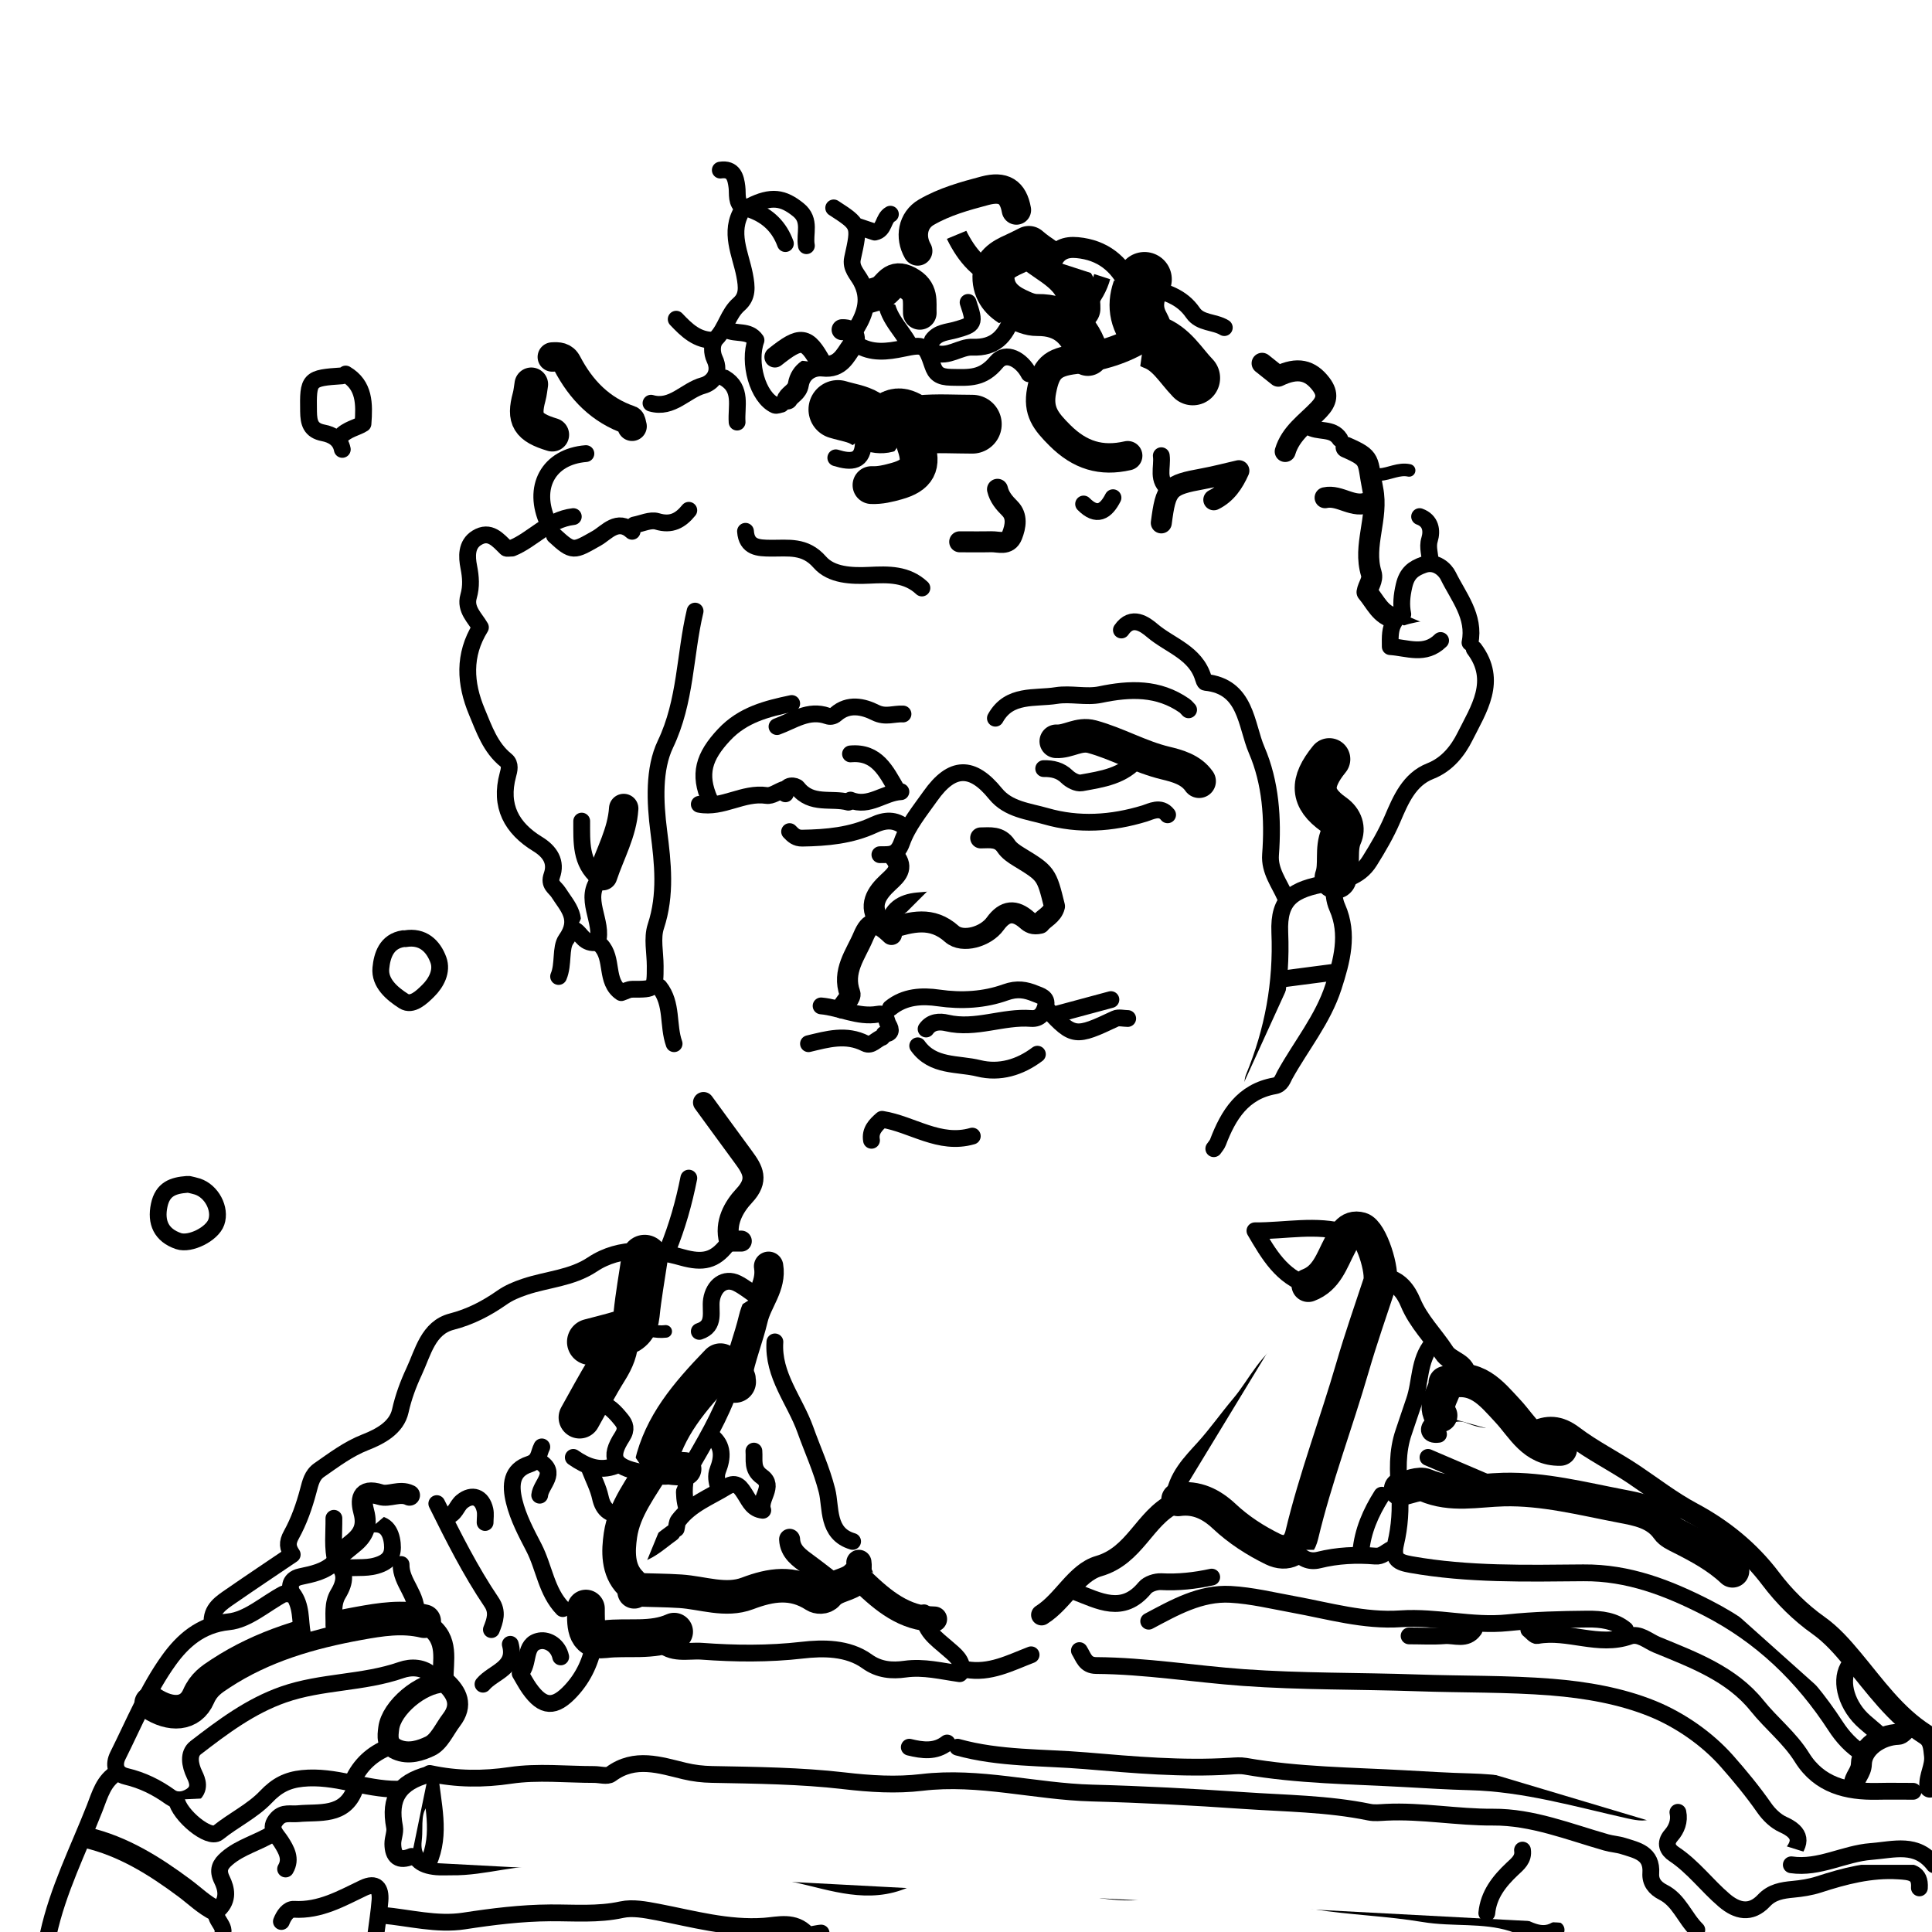 <svg version="1.1" id="Layer_1" xmlns="http://www.w3.org/2000/svg" xmlns:xlink="http://www.w3.org/1999/xlink" x="0px" y="0px"
	 width="100%" viewBox="0 0 460 460" enable-background="new 255 255 255 255" xml:space="preserve">
	<rect width="460" height="460" fill="white"/>
<path fill="white" opacity="1" stroke="#000000" stroke-linecap="round" stroke-linejoin="round" stroke-width="4"
	d="
M370.5,459.5 
	C366.603,461.779 363.333,458.896 360.042,457.866 
	C353.115,455.697 345.97,456.811 338.977,455.639 
	C330.391,454.2 321.622,453.965 312.985,452.593 
	C309.215,451.994 305.302,451.909 301.489,451.678 
	C291.18,451.054 280.871,449.997 270.498,450.452 
	C263.357,450.765 256.462,448.823 249.483,447.6 
	C245.412,446.886 241.166,447.013 237,447.035 
	C230.333,447.071 223.667,447.334 217,447.498 
	C216.5,447.511 215.929,447.34 215.51,447.524 
	C206.833,451.337 198.349,448.169 190.043,446.308 
	C184.675,445.105 179.424,444.434 174,444.503 
	C169.716,444.557 165.642,443.783 161.453,442.68 
	C156.149,441.282 150.658,440.917 144.949,442.289 
	C140.537,443.348 135.635,442.844 131.007,442.424 
	C123.006,441.696 115.401,444.626 107.5,444.503 
	C106.334,444.484 105.16,444.582 104.001,444.485 
	C100.04,444.155 97.898,442.437 98.43,437.992 
	C98.847,434.509 97.771,430.734 101,428 
"/>
<path fill="white" opacity="1" stroke="#000000" stroke-linecap="round" stroke-linejoin="round" stroke-width="4"
	d="
M399,412 
	C395.16,415.915 395.684,421.299 394.668,426.036 
	C393.539,431.303 393.047,432.149 387.995,431.022 
	C375.441,428.219 363.102,424.571 350.007,424.237 
	C344.89,424.106 339.67,423.785 334.5,423.496 
	C321.811,422.787 309.071,422.732 296.495,420.526 
	C295.364,420.328 294.163,420.437 293.001,420.51 
	C281.469,421.232 269.939,420.194 258.523,419.229 
	C248.36,418.37 237.981,418.782 228,416 
"/>
<path fill="white" opacity="1" stroke="#000000" stroke-linecap="round" stroke-linejoin="round" stroke-width="4"
	d="
M257,393 
	C257.988,394.561 258.363,396.532 261,396.551 
	C272.736,396.633 284.332,398.568 296.006,399.413 
	C309.806,400.412 323.672,400.204 337.494,400.684 
	C348.162,401.055 358.874,400.851 369.484,401.702 
	C377.565,402.35 385.923,403.791 393.373,406.812 
	C399.977,409.49 406.456,413.988 411.157,419.303 
	C414.185,422.727 417.338,426.535 420.064,430.456 
	C421.178,432.057 422.794,433.626 424.541,434.41 
	C428.932,436.38 429.098,438.76 426.033,442.031 
	C425.783,442.297 426,443 426,443.5 
"/>
<path fill="white" opacity="1" stroke="#000000" stroke-linecap="round" stroke-linejoin="round" stroke-width="4"
	d="
M341,320 
	C337.716,323.905 338.291,329.088 336.715,333.576 
	C335.888,335.93 335.052,338.571 334.238,340.909 
	C332.582,345.663 332.838,350.4 333.211,354.983 
	C333.562,359.29 333.259,363.481 332.32,367.458 
	C331.399,371.358 333,371.994 335.996,372.524 
	C349.585,374.929 363.299,374.6 377,374.481 
	C387.704,374.389 397.166,378.059 406.56,382.883 
	C419.421,389.488 429.259,399.001 437.043,410.972 
	C438.71,413.535 440.803,415.864 443.5,417.5 
"/>
<path fill="white" opacity="1" stroke="#000000" stroke-linecap="round" stroke-linejoin="round" stroke-width="4"
	d="
M387,388 
	C384.372,385.829 381.238,385.473 378,385.5 
	C371.652,385.553 365.336,385.709 358.987,386.371 
	C350.514,387.254 342.067,384.841 333.495,385.428 
	C324.821,386.022 316.448,383.557 307.997,382.014 
	C303.012,381.104 298.025,379.888 292.994,379.607 
	C285.801,379.204 279.637,382.743 273.5,386 
"/>
<path fill="white" opacity="1" stroke="#000000" stroke-linecap="round" stroke-linejoin="round" stroke-width="4"
	d="
M102,443.5 
	C105.14,436.571 102.957,429.515 102.327,422.253 
	C108.833,423.652 115.055,423.67 121.531,422.712 
	C128.055,421.748 134.833,422.5 141.5,422.5 
	C142.833,422.5 144.575,423.049 145.434,422.411 
	C151.161,418.158 157.177,420.282 162.959,421.669 
	C165.185,422.203 167.303,422.442 169.5,422.485 
	C180.005,422.69 190.625,422.794 200.942,423.995 
	C207.254,424.729 213.379,425.115 219.486,424.386 
	C233.161,422.755 246.433,426.553 259.989,426.913 
	C271.951,427.23 284.007,427.862 295.987,428.691 
	C305.989,429.384 316.105,429.423 326.007,431.464 
	C327.286,431.727 328.669,431.556 330,431.491 
	C338.53,431.076 346.953,432.711 355.501,432.651 
	C364.807,432.587 373.587,436.154 382.45,438.675 
	C383.813,439.063 385.19,439.121 386.489,439.535 
	C389.72,440.565 393.372,441.194 393.044,446.003 
	C392.903,448.071 394.012,449.546 395.982,450.536 
	C399.792,452.451 401.116,456.693 404,459.5 
"/>
<path fill="white" opacity="1" stroke="#000000" stroke-linecap="round" stroke-linejoin="round" stroke-width="4"
	d="
M173,296.5 
	C170.156,300.089 167.436,300.8 162.393,299.381 
	C155.558,297.457 147.711,296.626 141.042,301.064 
	C136.104,304.35 130.3,304.575 124.958,306.375 
	C122.961,307.048 121.19,307.778 119.48,308.972 
	C115.831,311.522 112.029,313.517 107.545,314.676 
	C101.932,316.127 100.724,321.994 98.596,326.545 
	C97.209,329.512 96.047,332.62 95.307,335.957 
	C94.427,339.922 90.544,342.004 86.963,343.406 
	C82.88,345.005 79.515,347.581 76.007,350.01 
	C74.292,351.198 73.914,353.008 73.393,354.971 
	C72.436,358.572 71.173,362.189 69.371,365.428 
	C68.317,367.323 68.479,368.5 69.576,370.134 
	C64.724,373.418 59.836,376.672 55.011,380.016 
	C52.734,381.595 50.214,383.097 50.5,386.5 
"/>
<path fill="white" opacity="1" stroke="#000000" stroke-linecap="round" stroke-linejoin="round" stroke-width="4"
	d="
M195.5,460.25 
	C194.333,460.333 192.594,460.95 192.094,460.413 
	C189.113,457.208 185.336,458.374 182.008,458.612 
	C173.254,459.236 164.925,456.846 156.548,455.246 
	C153.625,454.688 150.615,454.122 148.04,454.683 
	C142.333,455.928 136.669,455.405 131,455.442 
	C124.083,455.487 117.308,456.33 110.481,457.377 
	C103.998,458.371 97.493,456.597 91,456 
"/>
<path fill="white" opacity="1" stroke="#000000" stroke-linecap="round" stroke-linejoin="round" stroke-width="4"
	d="
M364,388 
	C364.667,388.5 365.43,389.523 365.985,389.421 
	C373.341,388.068 380.62,392.214 388.028,389.578 
	C390.316,388.764 392.417,390.763 394.457,391.603 
	C403.165,395.188 412.28,398.546 418.351,406.119 
	C421.771,410.385 426.126,413.758 429.056,418.465 
	C433.154,425.051 439.732,426.667 447,426.51 
	C449.832,426.449 452.667,426.5 455.5,426.5 
"/>
<path fill="white" opacity="1" stroke="#000000" stroke-linecap="round" stroke-linejoin="round" stroke-width="4"
	d="
M351,154.5 
	C356.717,162.108 352.027,168.927 348.791,175.395 
	C347.156,178.663 344.636,181.99 340.539,183.6 
	C335.528,185.569 333.5,190.426 331.538,195.016 
	C330.027,198.55 328.115,201.798 326.081,205.051 
	C323.651,208.937 319.579,209.701 315.97,210.326 
	C307.908,211.721 304.375,213.929 304.714,221.991 
	C305.224,234.105 303.108,245.448 298.557,256.523 
	C298.288,257.177 298.071,258.319 299,259 
"/>
<path fill="white" opacity="1" stroke="#000000" stroke-linecap="round" stroke-linejoin="round" stroke-width="5"
	d="
M459.5,425.5 
	C459.238,422.921 460.895,420.67 460.598,417.989 
	C460.378,415.999 460.321,414.168 458.494,413.009 
	C451.226,408.396 446.401,401.413 441.024,394.98 
	C438.585,392.062 436.093,389.217 432.986,387.019 
	C428.597,383.914 424.776,380.101 421.616,375.912 
	C416.524,369.163 410.119,364.035 402.905,360.178 
	C397.922,357.514 393.59,354.124 388.976,351.036 
	C384.251,347.874 379.091,345.319 374.581,341.894 
	C371.287,339.392 368.384,339.27 365,341 
"/>
<path fill="white" opacity="1" stroke="#000000" stroke-linecap="round" stroke-linejoin="round" stroke-width="8"
	d="
M412.5,374 
	C408.832,370.554 404.457,368.219 400.01,365.981 
	C398.944,365.444 397.7,364.879 397.052,363.963 
	C394.32,360.1 390.005,359.366 385.982,358.595 
	C376.726,356.822 367.46,354.423 358.004,354.657 
	C351.745,354.812 345.615,356.289 339.436,353.651 
	C337.865,352.98 335.5,354.167 333.5,354.5 
"/>
<path fill="white" opacity="1" stroke="#000000" stroke-linecap="round" stroke-linejoin="round" stroke-width="4"
	d="
M157,391 
	C159.756,394.142 163.919,392.919 167.026,393.149 
	C174.942,393.734 182.964,393.828 191.046,392.896 
	C195.844,392.343 201.866,392.252 206.451,395.567 
	C209.32,397.641 212.409,397.842 215.488,397.413 
	C219.968,396.789 224.187,397.907 228.5,398.5 
"/>
<path fill="white" opacity="1" stroke="#000000" stroke-linecap="round" stroke-linejoin="round" stroke-width="4"
	d="
M267,150 
	C269.5,146.321 272.645,148.683 274.372,150.151 
	C278.575,153.72 284.7,155.369 286.508,161.498 
	C286.612,161.849 286.806,162.441 287.004,162.461 
	C296.808,163.431 296.61,172.555 299.223,178.619 
	C302.542,186.319 303.149,194.965 302.509,203.501 
	C302.223,207.319 304.567,210.26 306,213.5 
"/>
<path fill="white" opacity="1" stroke="#000000" stroke-linecap="round" stroke-linejoin="round" stroke-width="4"
	d="
M103,399 
	C100.837,396.817 97.839,396.827 95.544,397.627 
	C86.422,400.805 76.59,400.269 67.484,403.454 
	C59.592,406.214 53.056,411.141 46.591,416.118 
	C44.784,417.51 45.16,420.147 46.337,422.579 
	C46.922,423.788 47.895,426.017 45.557,427.585 
	C43.751,428.796 41.818,428.792 40.576,427.895 
	C37.324,425.546 33.917,423.866 30.012,422.948 
	C27.356,422.324 27.05,420.037 28.054,418.027 
	C31.92,410.293 35.259,402.131 40.271,395.196 
	C43.392,390.878 47.69,386.809 54.465,386.141 
	C58.984,385.696 63.163,381.826 67.51,379.518 
	C67.77,379.38 68.167,379.5 68.5,379.5 
"/>
<path fill="white" opacity="1" stroke="#000000" stroke-linecap="round" stroke-linejoin="round" stroke-width="4"
	d="
M165.5,145.5 
	C163.001,156 163.345,166.913 158.427,177.204 
	C155.624,183.071 155.936,190.843 156.858,198.018 
	C157.816,205.466 158.645,213.017 156.153,220.551 
	C155.209,223.405 156.002,226.833 156,230 
	C155.995,235.573 155.994,235.536 150.5,235.539 
	C149.648,235.539 148.796,236.057 147.925,236.341 
	C143.978,233.691 146.154,228.187 143,225 
"/>
<path fill="white" opacity="1" stroke="#000000" stroke-linecap="round" stroke-linejoin="round" stroke-width="4"
	d="
M184.5,319.5 
	C183.963,327.457 189.286,333.477 191.753,340.41 
	C193.473,345.24 195.607,349.784 196.9,354.899 
	C197.923,358.943 196.804,365.182 203,367 
"/>
<path fill="white" opacity="1" stroke="#000000" stroke-linecap="round" stroke-linejoin="round" stroke-width="8"
	d="
M204,375.5 
	C202.075,377.547 198.838,377.305 197.002,379.502 
	C196.137,380.536 194.635,380.294 194.055,379.916 
	C188.736,376.446 183.565,377.261 177.958,379.388 
	C172.773,381.356 167.319,379.224 162.008,378.872 
	C158.499,378.639 155,378.659 151.5,378.5 
"/>
<path fill="white" opacity="1" stroke="#000000" stroke-linecap="round" stroke-linejoin="round" stroke-width="4"
	d="
M94.5,426 
	C86.905,426.023 79.72,422.634 71.993,423.437 
	C68.406,423.81 65.931,425.074 63.319,427.828 
	C60.115,431.206 55.614,433.334 51.881,436.352 
	C49.752,438.074 42.623,432.136 42,428.5 
"/>
<path fill="white" opacity="1" stroke="#000000" stroke-linecap="round" stroke-linejoin="round" stroke-width="4"
	d="
M308.5,321 
	C309.572,322.576 309.73,324.556 308.926,325.958 
	C302.767,336.698 298.428,348.156 294.972,359.992 
	C294.857,360.389 294.333,360.667 294,361 
"/>
<path fill="white" opacity="1" stroke="#000000" stroke-linecap="round" stroke-linejoin="round" stroke-width="4"
	d="
M249.5,213 
	C246.203,215.313 243.504,211.542 239.953,212.272 
	C232.945,213.712 225.668,213.845 218.5,214.495 
	C214.726,214.838 212.155,216.542 211.5,220.5 
"/>
<path fill="white" opacity="1" stroke="#000000" stroke-linecap="round" stroke-linejoin="round" stroke-width="5"
	d="
M312,306.5 
	C313.353,310.402 311.866,318.614 308.418,320.336 
	C302.116,323.484 299.666,329.695 295.568,334.558 
	C292.672,337.995 290.086,341.687 287.052,345.047 
	C283.924,348.509 280.449,351.897 279.982,356.998 
	C279.951,357.344 279.754,357.841 279.487,357.975 
	C272.436,361.514 270.224,370.38 261.61,372.879 
	C256.173,374.456 253.169,381.253 248,384.5 
"/>
<path fill="white" opacity="1" stroke="#000000" stroke-linecap="round" stroke-linejoin="round" stroke-width="4"
	d="
M209.5,203.5 
	C211.739,203.453 213.563,203.842 214.719,200.578 
	C216.133,196.585 219.022,193.065 221.53,189.521 
	C226.679,182.246 231.519,182.185 237.022,188.982 
	C240.063,192.739 244.904,193.149 249.045,194.342 
	C256.807,196.579 264.712,196.073 272.554,193.675 
	C273.952,193.248 276.348,191.841 278,194 
"/>
<path fill="white" opacity="1" stroke="#000000" stroke-linecap="round" stroke-linejoin="round" stroke-width="4"
	d="
M320.5,293.5 
	C313.333,291.398 306.167,293.089 298.795,293.043 
	C302.112,298.721 305.185,303.981 311.5,306 
"/>
<path fill="white" opacity="1" stroke="#000000" stroke-linecap="round" stroke-linejoin="round" stroke-width="4"
	d="
M457,449.5 
	C457.26,445.758 454.761,445.638 452.002,445.463 
	C445.42,445.045 439.154,446.694 433.057,448.675 
	C431.015,449.338 428.921,449.64 426.983,449.823 
	C424.26,450.08 421.906,450.465 419.999,452.499 
	C416.835,455.875 413.528,455.008 410.534,452.46 
	C406.404,448.946 403.161,444.48 398.55,441.424 
	C397.173,440.512 396.169,438.931 397.929,436.937 
	C399.169,435.531 399.952,433.593 399.5,431.5 
"/>
<path fill="white" opacity="1" stroke="#000000" stroke-linecap="round" stroke-linejoin="round" stroke-width="4"
	d="
M177.5,126.5 
	C177.785,130.406 180.56,130.491 183.5,130.521 
	C187.651,130.564 191.666,129.8 195.185,133.839 
	C197.925,136.983 202.742,137.174 206.998,136.968 
	C211.499,136.75 215.903,136.625 219.5,140 
"/>
<path fill="white" opacity="1" stroke="#000000" stroke-linecap="round" stroke-linejoin="round" stroke-width="5"
	d="
M167.5,262.5 
	C170.667,266.833 173.821,271.176 177.004,275.497 
	C179.227,278.513 180.685,280.959 177.197,284.685 
	C174.753,287.295 172.489,291.141 173.712,295.5 
	C174.667,295.5 175.583,295.5 176.5,295.5 
"/>
<path fill="white" opacity="1" stroke="#000000" stroke-linecap="round" stroke-linejoin="round" stroke-width="4"
	d="
M136.5,123 
	C130.594,123.687 126.773,128.545 121.923,130.5 
	C121.167,130.5 120.691,130.645 120.522,130.478 
	C118.559,128.547 116.628,126.145 113.533,128.053 
	C110.971,129.632 111.143,132.569 111.613,134.978 
	C112.089,137.412 112.252,139.599 111.559,142.017 
	C110.674,145.103 113.128,147.149 114.386,149.377 
	C110.293,155.973 110.716,162.735 113.545,169.481 
	C115.285,173.63 116.752,178.014 120.487,181.016 
	C121.646,181.948 121.198,183.473 120.926,184.48 
	C118.911,191.92 121.814,197.184 128.018,200.971 
	C130.958,202.765 132.544,205.225 131.392,208.462 
	C130.599,210.69 132.165,211.252 132.97,212.519 
	C135.131,215.916 138.283,218.78 134.774,223.696 
	C133.392,225.633 134.233,229.622 133,232.5 
"/>
<path fill="white" opacity="1" stroke="#000000" stroke-linecap="round" stroke-linejoin="round" stroke-width="4"
	d="
M317.5,211 
	C317.6,212.713 317.622,214.301 318.396,216.046 
	C321.217,222.415 319.483,228.78 317.475,234.992 
	C314.982,242.703 309.778,248.97 305.914,255.952 
	C305.42,256.845 305.066,258.254 303.505,258.53 
	C295.903,259.873 292.463,265.457 289.983,271.994 
	C289.776,272.541 289.333,273 289,273.5 
"/>
<path fill="white" opacity="1" stroke="#000000" stroke-linecap="round" stroke-linejoin="round" stroke-width="4"
	d="
M283,169 
	C282.667,168.667 282.375,168.274 281.994,168.009 
	C275.771,163.684 269.062,163.901 261.975,165.38 
	C258.621,166.08 254.93,165.059 251.516,165.603 
	C246.385,166.421 240.28,165.071 237,171 
"/>
<path fill="white" opacity="1" stroke="#000000" stroke-linecap="round" stroke-linejoin="round" stroke-width="4"
	d="
M218.5,249 
	C222.104,254.074 228.054,253.131 233.034,254.364 
	C237.99,255.592 242.829,254.149 247,251 
"/>
<path fill="white" opacity="1" stroke="#000000" stroke-linecap="round" stroke-linejoin="round" stroke-width="4"
	d="
M212,240 
	C215.41,237.219 219.543,237.036 223.485,237.606 
	C228.976,238.4 234.419,238.07 239.417,236.27 
	C242.212,235.263 244.247,235.67 246.466,236.582 
	C247.578,237.04 249.503,237.459 248.98,239.495 
	C248.53,241.241 247.6,242.655 245.501,242.489 
	C238.787,241.958 232.292,245.16 225.485,243.562 
	C223.77,243.16 221.773,243.189 220.5,245 
"/>
<path fill="white" opacity="1" stroke="#000000" stroke-linecap="round" stroke-linejoin="round" stroke-width="4"
	d="
M215.5,197 
	C213.122,195.001 210.726,195.17 207.977,196.45 
	C202.623,198.942 196.85,199.467 191.001,199.557 
	C189.545,199.579 188.821,198.858 188,198 
"/>
<path fill="white" opacity="1" stroke="#000000" stroke-linecap="round" stroke-linejoin="round" stroke-width="8"
	d="
M280.5,357 
	C284.881,356.368 288.424,358.142 291.484,361.017 
	C294.935,364.259 298.927,366.82 303.074,368.848 
	C306.363,370.456 309.137,368.897 309.949,365.488 
	C313.184,351.917 318.16,338.882 322.038,325.511 
	C323.989,318.782 326.313,312.16 328.51,305.503 
	C329.416,302.754 326.45,293.317 323.97,292.606 
	C321.058,291.77 320.088,294.5 319.017,296.509 
	C317.083,300.138 315.907,304.339 311.5,306 
"/>
<path fill="white" opacity="1" stroke="#000000" stroke-linecap="round" stroke-linejoin="round" stroke-width="4"
	d="
M104,358 
	C107.985,366.026 112.002,374.041 117.03,381.48 
	C118.582,383.777 117.87,385.833 117,388 
"/>
<path fill="white" opacity="1" stroke="#000000" stroke-linecap="round" stroke-linejoin="round" stroke-width="5"
	d="
M20.5,437.5 
	C29.331,439.546 36.825,444.269 43.949,449.568 
	C46.44,451.421 48.649,453.645 51.5,455 
"/>
<path fill="white" opacity="1" stroke="#000000" stroke-linecap="round" stroke-linejoin="round" stroke-width="5"
	d="
M233.5,199.5 
	C235.73,199.475 237.99,199.093 239.553,201.465 
	C240.238,202.506 241.415,203.306 242.514,203.977 
	C249.139,208.022 249.153,207.999 251.071,215.787 
	C250.598,217.828 248.488,218.638 247.605,219.831 
	C245.953,220.201 245.264,219.727 244.471,219.033 
	C241.689,216.602 239.292,216.693 236.94,219.956 
	C234.72,223.037 229.178,224.644 226.622,222.363 
	C221.807,218.067 217.039,219.507 212,221 
"/>
<path fill="white" opacity="1" stroke="#000000" stroke-linecap="round" stroke-linejoin="round" stroke-width="4"
	d="
M141.5,391 
	C140.759,395.356 139.02,399.227 136.004,402.504 
	C132.081,406.765 129.297,406.649 126.012,401.991 
	C125.238,400.894 124.617,399.69 123.845,398.402 
	C126.223,396.24 124.491,391.371 128.531,390.681 
	C130.524,390.34 132.918,391.81 133.5,394.5 
"/>
<path fill="white" opacity="1" stroke="#000000" stroke-linecap="round" stroke-linejoin="round" stroke-width="4"
	d="
M81,104 
	C82.611,102.166 85.077,101.798 86.426,100.887 
	C86.775,96.168 86.828,91.727 82.306,89.055 
	C82.152,89.14 81.835,89.458 81.499,89.48 
	C73.48,90.012 73.341,90.221 73.464,98.001 
	C73.506,100.609 73.927,102.488 76.986,103.072 
	C79.055,103.468 81.01,104.531 81.5,107 
"/>
<path fill="white" opacity="1" stroke="#000000" stroke-linecap="round" stroke-linejoin="round" stroke-width="4"
	d="
M288.5,375.5 
	C284.544,376.358 280.575,376.81 276.495,376.589 
	C275.193,376.519 273.362,377.111 272.576,378.063 
	C267.304,384.451 261.65,381.14 256,379 
"/>
<path fill="white" opacity="1" stroke="#000000" stroke-linecap="round" stroke-linejoin="round" stroke-width="4"
	d="
M188.5,167.5 
	C182.582,168.752 176.898,170.145 172.419,174.924 
	C167.546,180.123 166.258,184.342 169,190.5 
"/>
<path fill="white" opacity="1" stroke="#000000" stroke-linecap="round" stroke-linejoin="round" stroke-width="8"
	d="
M101,386 
	C95.787,384.745 90.637,385.577 85.501,386.507 
	C73.82,388.621 62.552,391.869 52.485,398.477 
	C50.306,399.908 48.498,401.094 47.274,403.901 
	C45.348,408.319 40.668,408.575 36,405.5 
"/>
<path fill="white" opacity="1" stroke="#000000" stroke-linecap="round" stroke-linejoin="round" stroke-width="4"
	d="
M28,422 
	C24.654,423.855 23.78,427.365 22.541,430.516 
	C18.645,440.429 13.791,449.996 11.5,460.5 
"/>
<path fill="white" opacity="1" stroke="#000000" stroke-linecap="round" stroke-linejoin="round" stroke-width="4"
	d="
M129,344.5 
	C128.214,345.994 128.441,347.838 126.038,348.618 
	C121.712,350.024 121.447,353.497 122.437,357.515 
	C123.407,361.446 125.299,364.962 127.104,368.446 
	C129.58,373.225 130.068,378.938 134,383 
"/>
<path fill="white" opacity="1" stroke="#000000" stroke-linecap="round" stroke-linejoin="round" stroke-width="4"
	d="
M88,363 
	C91.696,362.224 93.113,364.576 93.407,367.509 
	C93.66,370.042 92.923,371.82 89.578,372.773 
	C86.758,373.576 84.142,372.967 81.5,373.5 
"/>
<path fill="white" opacity="1" stroke="#000000" stroke-linecap="round" stroke-linejoin="round" stroke-width="4"
	d="
M215,170 
	C212.83,169.876 210.839,170.881 208.419,169.661 
	C205.549,168.215 202.004,167.415 199.028,170.032 
	C198.337,170.639 197.591,170.662 197.015,170.458 
	C192.464,168.852 188.882,171.6 185,173 
"/>
<path fill="white" opacity="1" stroke="#000000" stroke-linecap="round" stroke-linejoin="round" stroke-width="4"
	d="
M139.5,108 
	C130.57,108.723 126.583,116.032 130.5,124.5 
"/>
<path fill="white" opacity="1" stroke="#000000" stroke-linecap="round" stroke-linejoin="round" stroke-width="4"
	d="
M89.5,460.5 
	C89.833,457.833 90.267,455.174 90.473,452.498 
	C90.697,449.589 89.565,448.058 86.509,449.518 
	C81.253,452.028 76.19,454.963 69.994,454.595 
	C68.596,454.512 67.563,456.063 67,457.5 
"/>
<path fill="white" opacity="1" stroke="#000000" stroke-linecap="round" stroke-linejoin="round" stroke-width="4"
	d="
M271,180.5 
	C267.531,184.82 262.414,185.505 257.482,186.4 
	C256.44,186.589 254.904,185.769 254.056,184.942 
	C252.434,183.361 250.585,182.974 248.5,183 
"/>
<path fill="white" opacity="1" stroke="#000000" stroke-linecap="round" stroke-linejoin="round" stroke-width="4"
	d="
M207.5,271.5 
	C207.102,269.218 208.496,267.831 210.019,266.504 
	C217.201,267.646 223.662,272.776 231.5,270.5 
"/>
<path fill="white" opacity="1" stroke="#000000" stroke-linecap="round" stroke-linejoin="round" stroke-width="8"
	d="
M285.5,186 
	C283.558,183.212 280.263,182.347 277.458,181.673 
	C271.383,180.212 266.006,177.044 260.025,175.407 
	C256.846,174.537 254.39,176.649 251.5,176.5 
"/>
<path fill="white" opacity="1" stroke="#000000" stroke-linecap="round" stroke-linejoin="round" stroke-width="5"
	d="
M105.5,400.5 
	C100.202,400.731 93.164,406.588 92.552,411.506 
	C92.32,413.365 92.011,415.439 94.482,416.54 
	C97.325,417.806 100.241,416.768 102.382,415.751 
	C104.581,414.706 105.837,411.67 107.499,409.499 
	C110.203,405.968 108.848,403.109 106,400.5 
"/>
<path fill="white" opacity="1" stroke="#000000" stroke-linecap="round" stroke-linejoin="round" stroke-width="4"
	d="
M273,68.5 
	C277.27,69.393 281.341,70.542 284.035,74.476 
	C285.771,77.011 289.133,76.549 291.5,78 
"/>
<path fill="white" opacity="1" stroke="#000000" stroke-linecap="round" stroke-linejoin="round" stroke-width="10"
	d="
M147,318.5 
	C147.056,321.296 146.015,323.672 144.544,326.027 
	C142.213,329.758 140.167,333.667 138,337.5 
"/>
<path fill="white" opacity="1" stroke="#000000" stroke-linecap="round" stroke-linejoin="round" stroke-width="4"
	d="
M192,58.5 
	C191.464,55.636 193.201,52.451 190.056,49.93 
	C186.506,47.083 183.697,46.502 178.561,49.121 
	C177.953,49.431 177.426,49.112 177.033,49.52 
	C175.146,48.239 175.684,46.287 175.463,44.505 
	C175.184,42.251 174.637,40.03 171.5,40.5 
"/>
<path fill="white" opacity="1" stroke="#000000" stroke-linecap="round" stroke-linejoin="round" stroke-width="7"
	d="
M183,301.5 
	C183.785,306.213 180.358,309.723 179.354,313.966 
	C178.243,318.664 176.366,323.2 175.5,328 
"/>
<path fill="white" opacity="1" stroke="#000000" stroke-linecap="round" stroke-linejoin="round" stroke-width="4"
	d="
M204,82 
	C207.493,84.246 211.279,83.744 214.993,82.964 
	C220.071,81.898 220.379,82.068 222.048,86.984 
	C222.702,88.91 223.595,89.79 226.494,89.839 
	C230.863,89.913 233.963,90.207 237.265,86.22 
	C239.494,83.528 243.237,85.591 245,89 
"/>
<path fill="white" opacity="1" stroke="#000000" stroke-linecap="round" stroke-linejoin="round" stroke-width="4"
	d="
M249.5,240.5 
	C255.541,246.995 256.042,247.031 265.524,242.551 
	C266.342,242.165 267.5,242.5 268.5,242.5 
"/>
<path fill="white" opacity="1" stroke="#000000" stroke-linecap="round" stroke-linejoin="round" stroke-width="4"
	d="
M460.5,444 
	C456.383,438.584 450.997,440.407 445.487,440.832 
	C439.017,441.331 433.144,444.966 426.5,444 
"/>
<path fill="white" opacity="1" stroke="#000000" stroke-linecap="round" stroke-linejoin="round" stroke-width="5"
	d="
M212.25,222.5 
	C208.7,219.1 207.17,219.15 205.534,223.014 
	C203.718,227.303 200.442,231.246 202.365,236.549 
	C202.662,237.366 201.167,238.833 200.5,240 
"/>
<path fill="white" opacity="1" stroke="#000000" stroke-linecap="round" stroke-linejoin="round" stroke-width="5"
	d="
M349,328 
	C349.191,324.452 345.351,324.374 343.868,322.086 
	C341.257,318.057 337.752,314.717 335.825,310.073 
	C334.813,307.635 332.93,304.84 329.5,304.5 
"/>
<path fill="white" opacity="1" stroke="#000000" stroke-linecap="round" stroke-linejoin="round" stroke-width="4"
	d="
M440,397 
	C438.028,400.603 439.802,406.374 444.001,409.999 
	C445.163,411.004 446.333,412 447.5,413 
"/>
<path fill="white" opacity="1" stroke="#000000" stroke-linecap="round" stroke-linejoin="round" stroke-width="4"
	d="
M164,280.5 
	C162.848,286.318 161.243,292.003 159,297.5 
"/>
<path fill="white" opacity="1" stroke="#000000" stroke-linecap="round" stroke-linejoin="round" stroke-width="5"
	d="
M225,50 
	C227.183,54.631 228.906,59.49 232.932,63.076 
	C234.098,64.114 235.062,64.633 236.5,64.5 
"/>
<path fill="white" opacity="1" stroke="#000000" stroke-linecap="round" stroke-linejoin="round" stroke-width="4"
	d="
M176.75,50 
	C173.493,55.221 176.317,60.474 177.278,65.446 
	C177.853,68.419 178.019,70.625 175.945,72.437 
	C173.362,74.693 172.854,78.156 170.551,80.549 
	C169.291,81.859 169.519,84.162 170.131,85.437 
	C171.789,88.892 169.53,91.219 167.442,91.784 
	C163.181,92.935 160.067,97.479 155,96 
"/>
<path fill="white" opacity="1" stroke="#000000" stroke-linecap="round" stroke-linejoin="round" stroke-width="11"
	d="
M153.5,299.5 
	C152.833,304 152.014,308.485 151.561,313.006 
	C151.316,315.455 150.166,316.829 147.995,317.482 
	C145.518,318.227 143,318.833 140.5,319.5 
"/>
<path fill="white" opacity="1" stroke="#000000" stroke-linecap="round" stroke-linejoin="round" stroke-width="4"
	d="
M351,388 
	C349.128,390.654 346.363,389.267 343.996,389.449 
	C341.179,389.666 338.333,389.5 335.5,389.5 
"/>
<path fill="white" opacity="1" stroke="#000000" stroke-linecap="round" stroke-linejoin="round" stroke-width="4"
	d="
M308.5,369 
	C309.741,371.137 311.783,371.982 313.984,371.436 
	C318.464,370.325 322.948,370.118 327.5,370.503 
	C328.941,370.624 329.886,369.623 331,369 
"/>
<path fill="white" opacity="1" stroke="#000000" stroke-linecap="round" stroke-linejoin="round" stroke-width="4"
	d="
M173,78.5 
	C175.207,79.686 178.269,78.479 180,81 
	C178.067,86.38 180.44,94.609 184.516,96.466 
	C184.898,96.64 185.5,96.333 186,96.25 
"/>
<path fill="white" opacity="1" stroke="#000000" stroke-linecap="round" stroke-linejoin="round" stroke-width="4"
	d="
M362.5,440.5 
	C362.825,442.644 361.366,443.749 360.019,445.02 
	C356.975,447.894 354.421,451.098 354,455.5 
"/>
<path fill="white" opacity="1" stroke="#000000" stroke-linecap="round" stroke-linejoin="round" stroke-width="4"
	d="
M358.5,337 
	C355.667,338.606 352.801,338.127 350.008,336.98 
	C346.487,335.535 343.669,337.436 341.086,339.131 
	C339.848,339.944 339.988,341.874 342.5,341.5 
"/>
<path fill="white" opacity="1" stroke="#000000" stroke-linecap="round" stroke-linejoin="round" stroke-width="5"
	d="
M320.5,106.5 
	C326.675,109.206 325.446,109.452 326.846,116.431 
	C328.246,123.413 324.443,129.828 326.488,136.504 
	C326.991,138.146 325.706,139.472 325.483,140.98 
	C327.506,143.327 328.655,146.511 332.15,147.174 
	C335.701,145.201 340.519,145.884 344,143 
"/>
<path fill="white" opacity="1" stroke="#000000" stroke-linecap="round" stroke-linejoin="round" stroke-width="5"
	d="
M289,119 
	C292.003,117.526 293.688,114.923 294.971,112.066 
	C292.175,112.704 289.357,113.456 286.496,113.98 
	C278.195,115.502 277.596,116.088 276.5,124.5 
"/>
<path fill="white" opacity="1" stroke="#000000" stroke-linecap="round" stroke-linejoin="round" stroke-width="6"
	d="
M204.5,372 
	C204.763,373.516 203.967,375.11 205.465,376.537 
	C210.316,381.155 215.309,385.379 222.5,385.5 
"/>
<path fill="white" opacity="1" stroke="#000000" stroke-linecap="round" stroke-linejoin="round" stroke-width="7"
	d="
M218.5,59.75 
	C216.599,56.419 217.319,52.411 220.526,50.545 
	C224.849,48.03 229.639,46.698 234.478,45.416 
	C238.928,44.236 241.216,45.641 242,50 
"/>
<path fill="white" opacity="1" stroke="#000000" stroke-linecap="round" stroke-linejoin="round" stroke-width="4"
	d="
M138.5,195.5 
	C138.524,200.388 138.124,205.402 142.5,209 
"/>
<path fill="white" opacity="1" stroke="#000000" stroke-linecap="round" stroke-linejoin="round" stroke-width="4"
	d="
M179.5,345.5 
	C179.681,347.662 178.954,349.83 181.431,351.597 
	C184.608,353.864 180.633,356.833 181.614,359.587 
	C179.275,359.352 178.489,357.535 177.513,355.992 
	C176.434,354.286 175.433,352.505 173.004,354.006 
	C169.026,356.463 164.475,358.117 161.529,362.022 
	C161.148,362.527 161.167,363.333 161,364 
"/>
<path fill="white" opacity="1" stroke="#000000" stroke-linecap="round" stroke-linejoin="round" stroke-width="5"
	d="
M237.5,116.5 
	C237.946,118.369 239.071,119.7 240.437,121.063 
	C242.246,122.867 241.825,125.312 240.969,127.488 
	C240.005,129.937 237.783,128.944 236,128.985 
	C233.501,129.043 231,129 228.5,129 
"/>
<path fill="white" opacity="1" stroke="#000000" stroke-linecap="round" stroke-linejoin="round" stroke-width="10"
	d="
M316.5,180.75 
	C311.95,186.355 312.098,190.055 317.56,193.915 
	C319.647,195.389 320.065,197.373 319.369,198.942 
	C317.899,202.256 319.131,205.761 318,209 
"/>
<path fill="white" opacity="1" stroke="#000000" stroke-linecap="round" stroke-linejoin="round" stroke-width="4"
	d="
M340,347 
	C344.667,349 349.333,351 354,353 
"/>
<path fill="white" opacity="1" stroke="#000000" stroke-linecap="round" stroke-linejoin="round" stroke-width="14"
	d="
M199.5,97.5 
	C201.667,98.167 204.054,98.465 205.943,99.595 
	C208.226,100.96 210.212,101.541 212.498,99.997 
	C214.987,98.314 216.614,101.327 219.01,101.106 
	C223.141,100.724 227.333,101 231.5,101 
"/>
<path fill="white" opacity="1" stroke="#000000" stroke-linecap="round" stroke-linejoin="round" stroke-width="4"
	d="
M350,153 
	C351.256,146.753 347.247,142.095 344.801,137.097 
	C344.09,135.645 341.878,133.449 338.987,134.463 
	C336.478,135.343 334.981,136.489 334.298,139.454 
	C333.751,141.831 333.534,143.953 334,146.25 
"/>
<path fill="white" opacity="1" stroke="#000000" stroke-linecap="round" stroke-linejoin="round" stroke-width="4"
	d="
M332,148 
	C330.915,149.697 330.981,151.603 331.012,153.963 
	C335.087,154.216 339.28,156.188 343,152.5 
"/>
<path fill="white" opacity="1" stroke="#000000" stroke-linecap="round" stroke-linejoin="round" stroke-width="4"
	d="
M230.5,72 
	C232.206,77.087 232.04,77.269 227.515,78.552 
	C225.602,79.094 223.353,79.109 222,81 
"/>
<path fill="white" opacity="1" stroke="#000000" stroke-linecap="round" stroke-linejoin="round" stroke-width="4"
	d="
M84.5,426 
	C82.055,432.624 75.988,431.346 70.984,431.832 
	C69.178,432.007 67.465,431.373 65.983,432.985 
	C63.815,435.344 65.816,436.737 66.949,438.532 
	C68.163,440.455 69.421,442.563 68,445 
"/>
<path fill="white" opacity="1" stroke="#000000" stroke-linecap="round" stroke-linejoin="round" stroke-width="4"
	d="
M65,436.5 
	C61.468,438.747 57.231,439.723 54.014,442.516 
	C52.46,443.864 51.674,445.168 52.854,447.572 
	C53.875,449.653 54.487,452.249 52.079,454.581 
	C50.092,456.505 53.87,458.299 53,460.5 
"/>
<path fill="white" opacity="1" stroke="#000000" stroke-linecap="round" stroke-linejoin="round" stroke-width="13"
	d="
M272.5,66.5 
	C270.495,70.083 269.881,73.731 272.002,77.499 
	C272.773,78.87 272.957,80.884 274.523,81.433 
	C278.941,82.984 281.038,86.938 284,90 
"/>
<path fill="white" opacity="1" stroke="#000000" stroke-linecap="round" stroke-linejoin="round" stroke-width="4"
	d="
M157,235 
	C160.18,238.978 158.936,244.103 160.5,248.5 
"/>
<path fill="white" opacity="1" stroke="#000000" stroke-linecap="round" stroke-linejoin="round" stroke-width="4"
	d="
M329,356 
	C326.374,360.145 324.438,364.545 324,369.5 
"/>
<path fill="white" opacity="1" stroke="#000000" stroke-linecap="round" stroke-linejoin="round" stroke-width="4"
	d="
M245.5,394 
	C240.503,395.916 235.662,398.526 230,397.5 
"/>
<path fill="white" opacity="1" stroke="#000000" stroke-linecap="round" stroke-linejoin="round" stroke-width="4"
	d="
M164,121.5 
	C162.029,123.921 159.871,125.179 156.458,124.139 
	C154.873,123.657 152.833,124.667 151,125 
"/>
<path fill="white" opacity="1" stroke="#000000" stroke-linecap="round" stroke-linejoin="round" stroke-width="4"
	d="
M186.5,188 
	C185.167,188.5 183.747,189.583 182.515,189.4 
	C176.932,188.571 172.049,192.558 166.5,191.5 
"/>
<path fill="white" opacity="1" stroke="#000000" stroke-linecap="round" stroke-linejoin="round" stroke-width="5"
	d="
M188,366.5 
	C188.139,369.521 190.378,370.95 192.493,372.51 
	C194.692,374.132 196.833,375.833 199,377.5 
"/>
<path fill="white" opacity="1" stroke="#000000" stroke-linecap="round" stroke-linejoin="round" stroke-width="4"
	d="
M72,389 
	C71.383,385.777 71.907,382.365 69.636,379.396 
	C68.956,378.506 68.599,376.029 71.478,375.4 
	C74.286,374.786 77.317,374.271 79.703,371.911 
	C82.608,374.13 82.202,376.702 80.511,379.507 
	C79.105,381.838 79.56,384.464 79.5,387 
"/>
<path fill="white" opacity="1" stroke="#000000" stroke-linecap="round" stroke-linejoin="round" stroke-width="4"
	d="
M213.5,188 
	C210.989,183.671 208.806,178.918 202.5,179.5 
"/>
<path fill="white" opacity="1" stroke="#000000" stroke-linecap="round" stroke-linejoin="round" stroke-width="4"
	d="
M263,62.5 
	C262.56,68.62 259.217,72.977 254.5,76.5 
"/>
<path fill="white" opacity="1" stroke="#000000" stroke-linecap="round" stroke-linejoin="round" stroke-width="4"
	d="
M187,189 
	C186.977,186.454 189.483,187.058 189.891,187.584 
	C193.155,191.793 197.982,189.896 202,191 
"/>
<path fill="white" opacity="1" stroke="#000000" stroke-linecap="round" stroke-linejoin="round" stroke-width="4"
	d="
M264.5,238 
	C260.167,239.167 255.833,240.333 251.5,241.5 
"/>
<path fill="white" opacity="1" stroke="#000000" stroke-linecap="round" stroke-linejoin="round" stroke-width="7"
	d="
M272.5,80 
	C267.476,83.262 261.943,84.857 256.007,85.562 
	C250.468,86.22 248.99,87.86 248,93 
	C247.054,97.912 249,100.314 252.347,103.654 
	C257.125,108.422 262.192,109.951 268.5,108.5 
"/>
<path fill="white" opacity="1" stroke="#000000" stroke-linecap="round" stroke-linejoin="round" stroke-width="10"
	d="
M257,73.5 
	C257.155,65.228 249.87,63.113 244.963,58.8 
	C243.776,59.383 242.654,59.978 241.497,60.493 
	C238.834,61.677 236.304,63.104 236.548,66.496 
	C236.796,69.919 239.001,72.077 241.998,73.503 
	C243.591,74.261 245.166,75.026 247,75.005 
	C253.554,74.932 257.239,78.505 259,84.5 
"/>
<path fill="white" opacity="1" stroke="#000000" stroke-linecap="round" stroke-linejoin="round" stroke-width="4"
	d="
M241,75.5 
	C239.424,79.992 236.983,82.892 231.493,82.661 
	C228.579,82.538 225.789,85.233 222.5,84 
"/>
<path fill="white" opacity="1" stroke="#000000" stroke-linecap="round" stroke-linejoin="round" stroke-width="4"
	d="
M211,69.5 
	C210.267,74.796 214.35,77.973 216.5,82 
"/>
<path fill="white" opacity="1" stroke="#000000" stroke-linecap="round" stroke-linejoin="round" stroke-width="8"
	d="
M371.5,345 
	C365.068,345.146 362.569,339.794 359.021,335.98 
	C355.064,331.727 351.444,326.962 344.123,329.247 
	C344.154,331.696 341.325,333.926 343,337 
"/>
<path fill="white" opacity="1" stroke="#000000" stroke-linecap="round" stroke-linejoin="round" stroke-width="5"
	d="
M300.5,86.5 
	C301.803,87.54 303.106,88.579 304.351,89.573 
	C308.908,87.349 311.956,88.069 314.54,91.47 
	C316.315,93.806 315.885,95.556 314.023,97.522 
	C311.085,100.625 307.313,103.084 306,107.5 
"/>
<path fill="white" opacity="1" stroke="#000000" stroke-linecap="round" stroke-linejoin="round" stroke-width="4"
	d="
M220,384 
	C219.8,388.149 223,390.179 225.557,392.436 
	C227.348,394.017 229.236,395.274 229,398 
"/>
<path fill="white" opacity="1" stroke="#000000" stroke-linecap="round" stroke-linejoin="round" stroke-width="7"
	d="
M131.5,85 
	C132.915,84.92 134.203,84.923 135.021,86.489 
	C138.334,92.834 143.019,97.691 149.983,100.051 
	C150.284,100.153 150.333,101 150.5,101.5 
"/>
<path fill="white" opacity="1" stroke="#000000" stroke-linecap="round" stroke-linejoin="round" stroke-width="4"
	d="
M95.5,372.5 
	C95.408,376.867 99.689,379.959 99,384.5 
"/>
<path fill="white" opacity="1" stroke="#000000" stroke-linecap="round" stroke-linejoin="round" stroke-width="10"
	d="
M175,329 
	C175.047,325.958 171.22,329.115 171.548,324.845 
	C163.999,332.666 158.189,339.626 156,349 
"/>
<path fill="white" opacity="1" stroke="#000000" stroke-linecap="round" stroke-linejoin="round" stroke-width="4"
	d="
M174,330 
	C171.582,337.235 167.641,343.644 163.863,350.209 
	C162.943,351.806 162.535,356 163.5,359 
"/>
<path fill="white" opacity="1" stroke="#000000" stroke-linecap="round" stroke-linejoin="round" stroke-width="5"
	d="
M213,204 
	C215.195,206.674 213.4,208.282 211.519,210.021 
	C208.662,212.663 206.673,215.598 209.5,219.5 
"/>
<path fill="white" opacity="1" stroke="#000000" stroke-linecap="round" stroke-linejoin="round" stroke-width="8"
	d="
M126.5,91.5 
	C126.333,92.5 126.251,93.523 125.986,94.496 
	C124.531,99.838 125.685,101.748 131.5,103.5 
"/>
<path fill="white" opacity="1" stroke="#000000" stroke-linecap="round" stroke-linejoin="round" stroke-width="4"
	d="
M169.5,342 
	C172.296,344.236 172.037,347.145 170.93,349.973 
	C170.347,351.461 170.697,352.667 171,354 
"/>
<path fill="white" opacity="1" stroke="#000000" stroke-linecap="round" stroke-linejoin="round" stroke-width="4"
	d="
M338,123 
	C340.707,123.982 341.004,126.392 340.375,128.462 
	C339.763,130.471 340.62,132.167 340.5,134 
"/>
<path fill="white" opacity="1" stroke="#000000" stroke-linecap="round" stroke-linejoin="round" stroke-width="4"
	d="
M317.5,231.5 
	C313.667,232 309.833,232.5 306,233 
"/>
<path fill="white" opacity="1" stroke="#000000" stroke-linecap="round" stroke-linejoin="round" stroke-width="4"
	d="
M160,365 
	C156.62,367.406 153.631,370.596 149,370.5 
"/>
<path fill="white" opacity="1" stroke="#000000" stroke-linecap="round" stroke-linejoin="round" stroke-width="4"
	d="
M92.5,416 
	C88.614,417.548 85.753,420.185 84,424 
"/>
<path fill="white" opacity="1" stroke="#000000" stroke-linecap="round" stroke-linejoin="round" stroke-width="4"
	d="
M214.5,188.5 
	C210.423,188.703 206.916,192.33 202.5,190.5 
"/>
<path fill="white" opacity="1" stroke="#000000" stroke-linecap="round" stroke-linejoin="round" stroke-width="5"
	d="
M200.5,78.5 
	C203.654,78.383 203.931,80.914 202.852,82.392 
	C201.26,84.572 200.043,87.641 195.981,87.156 
	C193.34,86.84 190.607,88.419 190.09,91.515 
	C189.787,93.33 188.242,93.768 187.5,95 
"/>
<path fill="white" opacity="1" stroke="#000000" stroke-linecap="round" stroke-linejoin="round" stroke-width="8"
	d="
M207,70.5 
	C208,70.167 209.082,69.978 209.983,69.47 
	C211.873,68.404 212.509,65.4 216.099,67.314 
	C219.651,69.209 218.881,71.789 219,74.5 
"/>
<path fill="white" opacity="1" stroke="#000000" stroke-linecap="round" stroke-linejoin="round" stroke-width="4"
	d="
M79.5,361.5 
	C79.545,365.006 79.069,368.536 80,372 
"/>
<path fill="white" opacity="1" stroke="#000000" stroke-linecap="round" stroke-linejoin="round" stroke-width="5"
	d="
M326,119.5 
	C322.299,121.282 319.107,117.709 315.5,118.5 
"/>
<path fill="white" opacity="1" stroke="#000000" stroke-linecap="round" stroke-linejoin="round" stroke-width="4"
	d="
M192.5,248.5 
	C197,247.423 201.448,246.103 206.031,248.44 
	C207.493,249.186 208.649,247.453 210,247 
"/>
<path fill="white" opacity="1" stroke="#000000" stroke-linecap="round" stroke-linejoin="round" stroke-width="4"
	d="
M140.5,350 
	C141.333,352.167 142.448,354.273 142.933,356.515 
	C143.627,359.72 145.438,360.856 148.5,360.5 
"/>
<path fill="white" opacity="1" stroke="#000000" stroke-linecap="round" stroke-linejoin="round" stroke-width="4"
	d="
M179,50 
	C182.889,51.444 185.576,54.091 187,58 
"/>
<path fill="white" opacity="1" stroke="#000000" stroke-linecap="round" stroke-linejoin="round" stroke-width="9"
	d="
M217,101.5 
	C217.333,103 217.522,104.551 218.026,105.991 
	C219.709,110.791 218.409,113.169 213.513,114.546 
	C211.519,115.107 209.57,115.585 207.5,115.5 
"/>
<path fill="white" opacity="1" stroke="#000000" stroke-linecap="round" stroke-linejoin="round" stroke-width="8"
	d="
M163,349.75 
	C161.833,349.667 160.658,349.645 159.503,349.481 
	C158.501,349.339 157.359,350.014 156.081,348.552 
	C152.785,354.11 148.634,359.216 147.723,365.532 
	C147.191,369.22 146.977,373.776 150.114,376.884 
	C150.933,377.695 150.814,378.259 151,379 
"/>
<path fill="white" opacity="1" stroke="#000000" stroke-linecap="round" stroke-linejoin="round" stroke-width="4"
	d="
M195.5,239.5 
	C200.04,239.9 204.294,242.31 208.997,241.482 
	C211.169,241.1 210.888,242.908 211.523,243.987 
	C212.317,245.336 212.187,246.101 210.5,246.25 
"/>
<path fill="white" opacity="1" stroke="#000000" stroke-linecap="round" stroke-linejoin="round" stroke-width="4"
	d="
M102,422.5 
	C94.964,424.412 92.624,428.155 93.942,435.011 
	C94.183,436.266 93.518,437.668 93.53,439 
	C93.557,442.069 94.969,443.296 98,442 
"/>
<path fill="white" opacity="1" stroke="#000000" stroke-linecap="round" stroke-linejoin="round" stroke-width="9"
	d="
M160.5,388.5 
	C155.209,390.89 149.475,389.621 143.975,390.293 
	C139.077,390.891 139.54,386.376 139.5,383 
"/>
<path fill="white" opacity="1" stroke="#000000" stroke-linecap="round" stroke-linejoin="round" stroke-width="7"
	d="
M148.5,192.5 
	C148.13,198.239 145.261,203.196 143.5,208.5 
"/>
<path fill="white" opacity="1" stroke="#000000" stroke-linecap="round" stroke-linejoin="round" stroke-width="4"
	d="
M198.5,49.5 
	C204.722,53.542 204.75,53.548 202.982,61.496 
	C202.464,63.827 204.129,65.272 205.037,66.98 
	C207.141,70.941 206.116,74.495 204,78 
"/>
<path fill="white" opacity="1" stroke="#000000" stroke-linecap="round" stroke-linejoin="round" stroke-width="4"
	d="
M225.5,415 
	C222.707,417.2 219.622,416.765 216.5,416 
"/>
<path fill="white" opacity="1" stroke="#000000" stroke-linecap="round" stroke-linejoin="round" stroke-width="4"
	d="
M207,103 
	C206.5,103.667 205.564,104.337 205.569,104.999 
	C205.607,110.12 202.688,110.139 199,109 
"/>
<path fill="white" opacity="1" stroke="#000000" stroke-linecap="round" stroke-linejoin="round" stroke-width="5"
	d="
M81,370 
	C82,369.167 82.985,368.315 84.003,367.504 
	C86.468,365.539 87.545,363.354 86.622,359.967 
	C85.915,357.373 85.785,354.351 90.545,355.859 
	C92.612,356.514 95.167,354.852 97.5,356 
"/>
<path fill="white" opacity="1" stroke="#000000" stroke-linecap="round" stroke-linejoin="round" stroke-width="4"
	d="
M161,76 
	C163.476,78.609 166.013,81.111 170,81 
"/>
<path fill="white" opacity="1" stroke="#000000" stroke-linecap="round" stroke-linejoin="round" stroke-width="4"
	d="
M150.5,126.5 
	C147.015,123.309 144.43,126.819 142.082,128.146 
	C136.55,131.274 136.425,131.568 132,127.5 
"/>
<path fill="white" opacity="1" stroke="#000000" stroke-linecap="round" stroke-linejoin="round" stroke-width="4"
	d="
M128.5,348 
	C132.898,350.667 128.758,353.333 128.5,356 
"/>
<path fill="white" opacity="1" stroke="#000000" stroke-linecap="round" stroke-linejoin="round" stroke-width="4"
	d="
M115.5,362.5 
	C115.5,361.5 115.677,360.461 115.468,359.507 
	C114.782,356.376 112.414,355.542 110.002,357.503 
	C108.717,358.548 108.413,360.579 106.5,361 
"/>
<path fill="white" opacity="1" stroke="#000000" stroke-linecap="round" stroke-linejoin="round" stroke-width="5"
	d="
M102,387 
	C107.018,390.296 105.39,395.382 105.5,400 
"/>
<path fill="white" opacity="1" stroke="#000000" stroke-linecap="round" stroke-linejoin="round" stroke-width="4"
	d="
M142.5,334 
	C144.947,334.49 146.509,336.288 147.939,338.049 
	C148.803,339.114 149.313,340.249 148.123,342.08 
	C144.844,347.124 146.134,349.266 152.498,350.509 
	C153.011,350.609 153.5,350.833 154,351 
"/>
<path fill="white" opacity="1" stroke="#000000" stroke-linecap="round" stroke-linejoin="round" stroke-width="4"
	d="
M276.5,108.5 
	C276.878,111.239 275.282,114.471 278.5,116.5 
"/>
<path fill="white" opacity="1" stroke="#000000" stroke-linecap="round" stroke-linejoin="round" stroke-width="5"
	d="
M250.5,62 
	C251.75,59.499 253.732,58.697 256.504,58.96 
	C262.503,59.528 266.468,62.729 269,68 
"/>
<path fill="white" opacity="1" stroke="#000000" stroke-linecap="round" stroke-linejoin="round" stroke-width="4"
	d="
M311.5,101.5 
	C313.769,103.078 317.213,101.717 319,104.5 
"/>
<path fill="white" opacity="1" stroke="#000000" stroke-linecap="round" stroke-linejoin="round" stroke-width="4"
	d="
M172.5,90 
	C176.816,92.553 175.244,96.787 175.5,100.5 
"/>
<path fill="white" opacity="1" stroke="#000000" stroke-linecap="round" stroke-linejoin="round" stroke-width="5"
	d="
M195.5,86.5 
	C192.05,80.24 190.708,80.057 184.5,85 
"/>
<path fill="white" opacity="1" stroke="#000000" stroke-linecap="round" stroke-linejoin="round" stroke-width="3"
	d="
M151.5,316 
	C153.81,316.499 156.077,317.296 158.5,317 
"/>
<path fill="white" opacity="1" stroke="#000000" stroke-linecap="round" stroke-linejoin="round" stroke-width="5"
	d="
M454,411.5 
	C453.333,412 452.678,412.913 451.998,412.933 
	C447.693,413.055 443.272,416.063 443.184,420.004 
	C443.137,422.095 441.456,423.17 441.5,425 
"/>
<path fill="white" opacity="1" stroke="#000000" stroke-linecap="round" stroke-linejoin="round" stroke-width="3"
	d="
M335.5,112 
	C333.044,111.473 330.859,112.846 328.5,113 
"/>
<path fill="white" opacity="1" stroke="#000000" stroke-linecap="round" stroke-linejoin="round" stroke-width="4"
	d="
M180,308.5 
	C178.5,307.5 177.085,306.327 175.482,305.537 
	C172.513,304.075 169.922,306.129 169.397,309.484 
	C168.989,312.095 170.496,315.699 166.5,317 
"/>
<path fill="white" opacity="1" stroke="#000000" stroke-linecap="round" stroke-linejoin="round" stroke-width="4"
	d="
M121.5,391.5 
	C123.055,397.213 117.474,398.044 115,401 
"/>
<path fill="white" opacity="1" stroke="#000000" stroke-linecap="round" stroke-linejoin="round" stroke-width="4"
	d="
M146.5,349 
	C142.744,350.449 139.541,349.127 136.5,347 
"/>
<path fill="white" opacity="1" stroke="#000000" stroke-linecap="round" stroke-linejoin="round" stroke-width="4"
	d="
M265,118.5 
	C263.28,121.862 261.118,123.162 258,120 
"/>
<path fill="white" opacity="1" stroke="#000000" stroke-linecap="round" stroke-linejoin="round" stroke-width="4"
	d="
M212,51 
	C210.182,51.993 210.682,54.79 208.282,55.264 
	C207.2,54.902 205.85,54.451 204.5,54 
"/>
<path fill="white" opacity="1" stroke="#000000" stroke-linecap="round" stroke-linejoin="round" stroke-width="4"
	d="
M137,221.5 
	C138.521,222.469 139.066,224.901 142.216,224.382 
	C143.897,219.517 138.492,213.779 143,209 
"/>
<path fill="white" opacity="1" stroke="#000000" stroke-linecap="round" stroke-linejoin="round" stroke-width="4"
	d="
M44.5,282 
	C41.252,282.26 38.717,283.06 37.902,286.98 
	C37.058,291.036 38.364,294.081 42.5,295.5 
	C45.269,296.45 50.513,293.828 51.5,291 
	C52.612,287.814 50.391,283.608 46.998,282.507 
	C46.346,282.295 45.667,282.167 45,282 
"/>
<path fill="white" opacity="1" stroke="#000000" stroke-linecap="round" stroke-linejoin="round" stroke-width="4"
	d="
M96,223.5 
	C91.977,224.113 90.963,227.574 90.68,230.517 
	C90.338,234.085 93.417,236.624 96.102,238.34 
	C98.142,239.645 100.413,237.411 101.926,235.924 
	C103.877,234.006 105.351,231.213 104.374,228.546 
	C103.153,225.215 100.645,222.801 96.5,223.5 
"/>
</svg>
